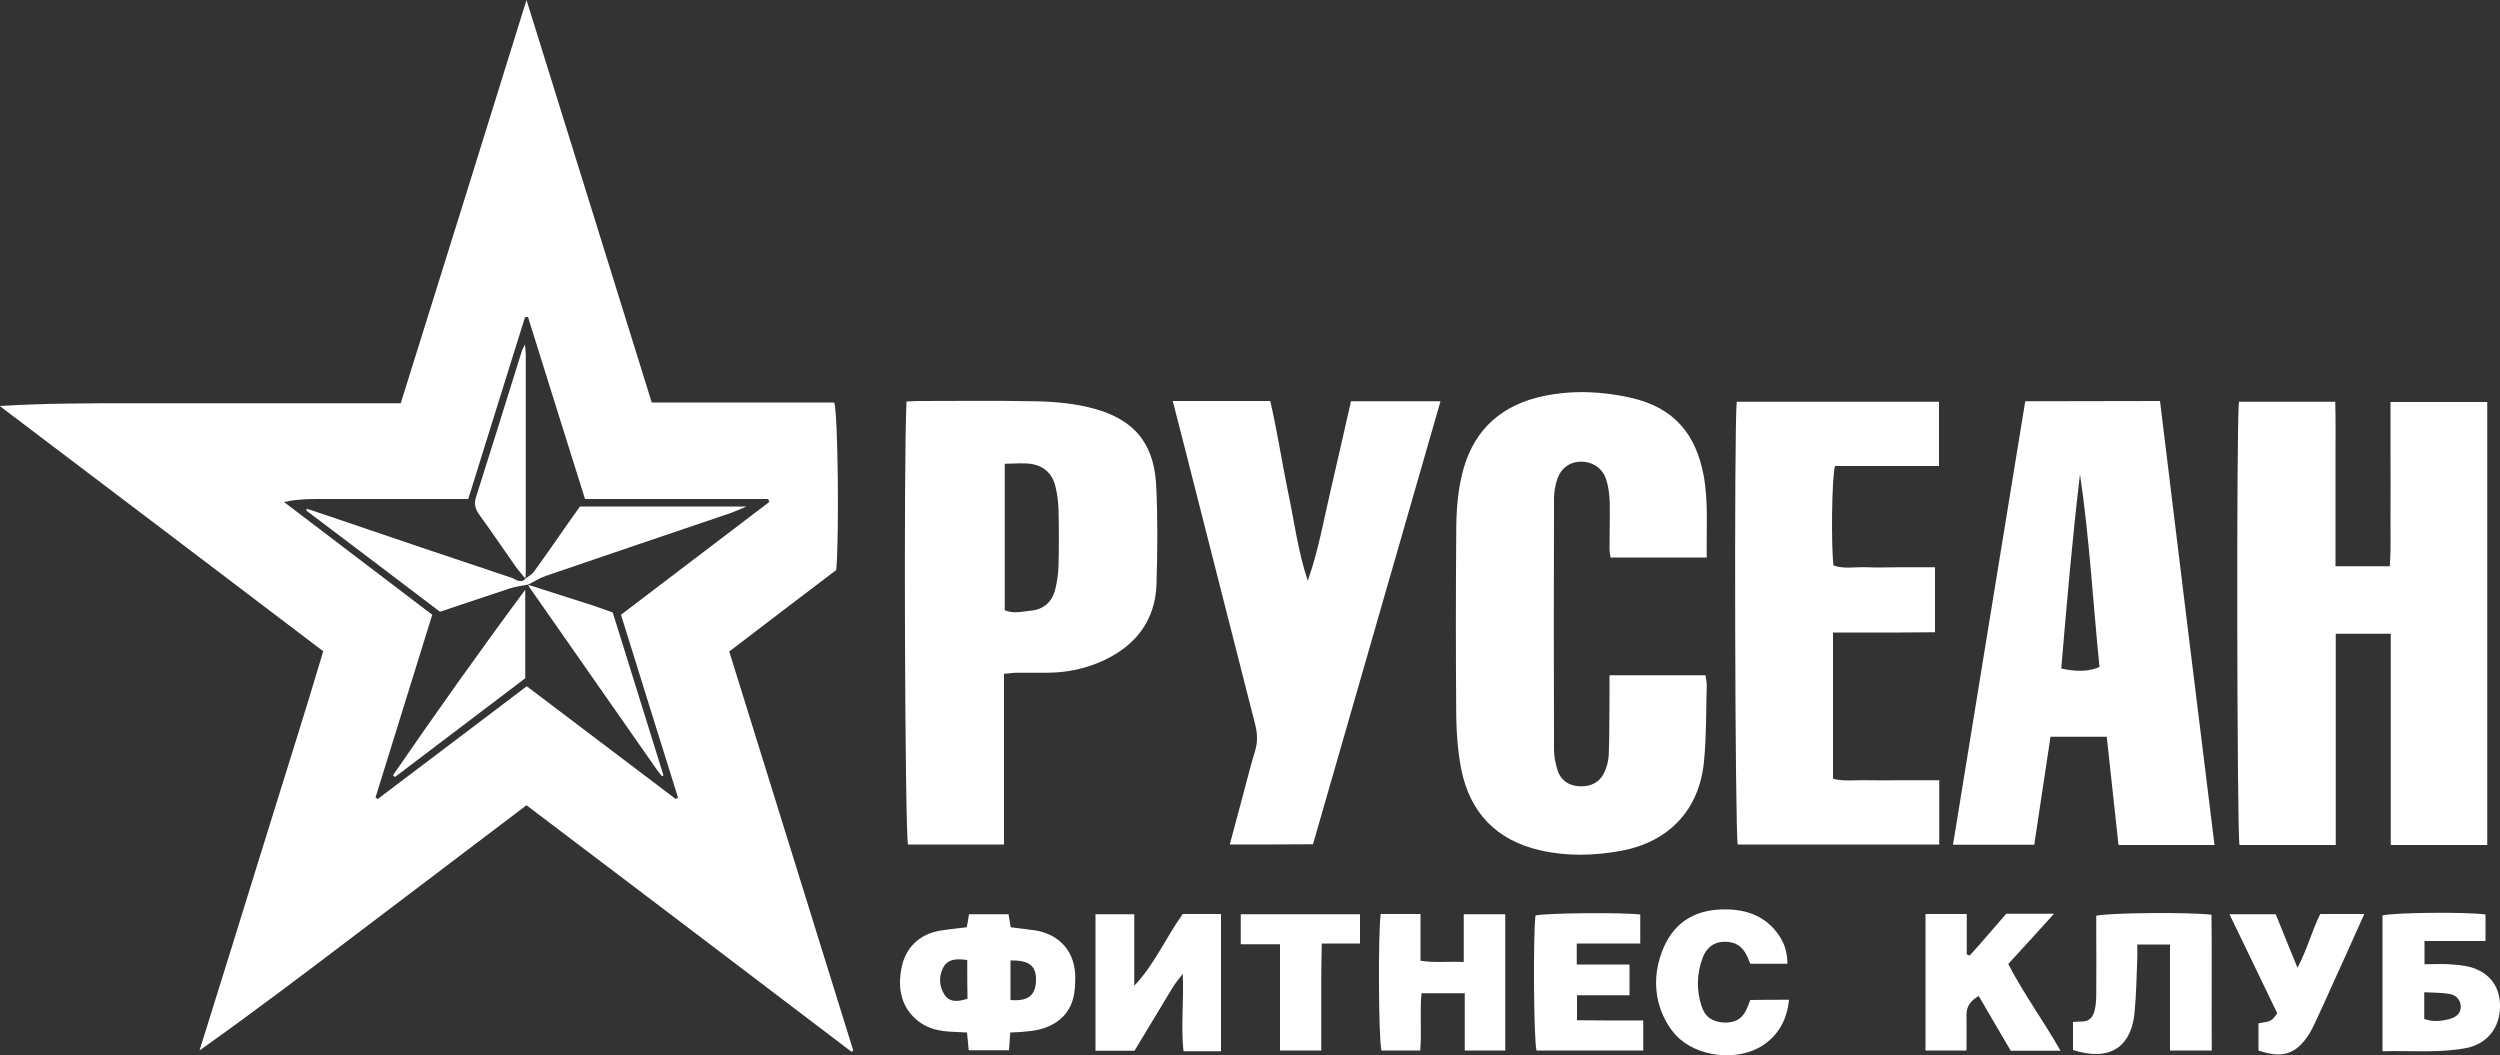 <svg id="Layer_1" xmlns="http://www.w3.org/2000/svg" viewBox="0 0 1000 422"><rect x="0" y="0" width="1000" height="422" fill="#333333" stroke="none"/><style>.st0{fill:#fff}</style><path class="st0" d="M210.6 322.1c-21.9 16.6-43.5 33-65.2 49.4-21.6 16.4-43.2 32.8-65.6 48.7 8.3-26.6 16.6-53.1 24.8-79.7s16.7-53.1 24.7-80c-43.5-33-86.4-65.6-129.4-98.1 17.8-1.1 35.3-1.1 52.9-1.1h107.5C177.1 107.8 193.6 54.6 210.6 0c16.9 54.4 33.5 107.5 50.1 161h73c1.5 4.5 2 53.3.8 67-13.9 10.6-28.2 21.4-42.8 32.6 16.6 53.3 33.1 106.5 49.6 159.6-.2.2-.5.3-.7.5-43.1-32.8-86.4-65.6-130-98.6zm37.8-76.2c20.1-15.3 39.7-30.2 59.3-45.1-.1-.4-.3-.8-.4-1.2H234c-7.7-24.6-15.3-48.7-22.8-72.8-.4 0-.8.1-1.2.1-7.6 24.2-15.1 48.4-22.7 72.7h-55.4c-6.1 0-12.1-.2-18.3 1.2 19.8 15 39.5 30.1 59.3 45.1-7.7 24.7-15.2 48.9-22.7 73.1l.9.6c19.8-15 39.6-29.9 59.6-45.1 20 15.1 39.8 30.1 59.6 45.1l.9-.6c-7.6-24.2-15.1-48.4-22.8-73.1zm647.2-85.2h38.5c.2 7.3.1 14.6.1 21.9v43.9h21.7c.6-7.5.2-14.8.3-22 .1-7.2 0-14.4 0-21.5v-22.2h38.7V338h-38.6v-84.5h-22V338h-38.5c-1-4.2-1.3-170.8-.2-177.3zM643.8 270.1h38.4c.2 1.4.5 2.6.5 3.9-.3 10.2-.1 20.4-1.1 30.5-1.8 19.3-13.9 32.2-33 35.8-10.9 2-21.8 2.3-32.6-.2-17.4-4-28-15-31.5-32.4-1.3-6.8-1.9-13.8-2-20.8-.2-24.7-.2-49.5 0-74.2 0-8.5.6-17 2.9-25.2 4.7-16.4 15.9-25.7 32.1-29.1 11.6-2.4 23.3-1.9 34.8.7 17.4 3.9 26.1 14.6 29.2 31.3 1.9 10.6 1 21.4 1.2 32.6h-38.5c-.1-1.1-.4-2.3-.4-3.5 0-6 .2-12.1.1-18.1-.1-3.2-.4-6.4-1.4-9.5-1.4-4.7-5.7-7.4-10.4-7.2-4.5.1-8 2.8-9.4 7.6-.7 2.3-1.1 4.8-1.1 7.2-.1 33.4-.1 66.9 0 100.3 0 2.8.6 5.6 1.4 8.3 1.3 4 4.4 6.1 8.5 6.4 4.3.3 8-1.2 10-5.1 1.2-2.3 1.9-5 2-7.5.3-7.7.2-15.5.3-23.2v-8.6zm242 67.9h-38.4c-1.6-14.4-3.1-28.7-4.7-43.3h-22.5c-2.2 14.4-4.3 28.7-6.5 43.2h-32.5c9.6-59.2 19.2-117.9 28.9-177.4 17.8-.1 35.5 0 53.9-.1 7.2 59.1 14.4 118 21.8 177.6zM832 189.7c-3.1 25.9-5.3 51.8-7.5 77.7 6.3 1.4 11.1 1.2 15.3-.6-2.6-25.6-4-51.4-7.8-77.1zm-469.4-29.1c2-.1 3.6-.2 5.3-.2 15.1 0 30.2-.2 45.3.1 8.3.1 16.6.8 24.6 3 18.7 5.2 24 16.9 24.7 31.1.6 13 .5 26.1.1 39.1-.5 14.4-8.2 24.4-21 30.4-7.2 3.4-15 5-23.1 5h-11.9c-1.5 0-2.9.3-5 .4v68.3h-38.4c-1.2-4.5-1.8-152-.6-177.2zm39.3 24.9v58.6c3.5 1.5 6.9.5 10.2.2 5.6-.5 8.9-3.7 10.1-9 .7-2.9 1.1-5.9 1.2-8.9.2-7.5.2-15.1 0-22.6-.1-3.2-.5-6.4-1.3-9.5-1.1-4.6-4.3-7.7-8.9-8.6-3.5-.7-7.3-.2-11.3-.2zm373.8 126.6v25.7h-80.6c-1.1-3.8-1.5-168.3-.4-177.1h80.9v25.7H734c-1.3 4.6-1.6 31.8-.6 39.8 4.3 1.5 8.8.5 13.2.7 4.5.2 9.1 0 13.6 0H774v26c-4.5 0-8.9.1-13.4.1h-27.4v58.5c4.6 1.2 9.3.4 13.9.6 4.7.1 9.4 0 14.2 0h14.4zm-283.8 25.7c1.9-7.2 3.8-14 5.6-20.9 1.5-5.5 2.8-11 4.5-16.4 1.1-3.6 1-7 .1-10.6-9.8-38.3-19.5-76.7-29.3-115.1-1.2-4.7-2.4-9.4-3.7-14.4h39c2.8 12 4.6 24.2 7.1 36.3 2.5 11.8 4 23.9 7.9 35.6 4.2-11.8 6.3-23.9 9.1-35.9 2.8-11.9 5.4-23.8 8.2-35.9h35.8c-17 59.1-34 118-51 177.2-11.1.1-22 .1-33.3.1zM404.1 413c-.2 2.7-.3 4.7-.5 7.1h-16.1c-.2-2.2-.4-4.4-.7-7.1-2.1-.1-4.1-.2-6.1-.3-4.6-.2-9.1-1.1-12.8-3.8-7.2-5.3-8.9-12.9-7.4-21.2 1.4-8.4 7.2-14 15.3-15.4 3.5-.6 7-.9 10.9-1.4.3-1.5.6-3.1.9-5.2h15.8c.3 1.6.6 3.4.9 5.2 3.5.5 6.8.8 10.1 1.3 9.6 1.7 15.6 8.6 15.7 18.5 0 3-.1 6.1-.9 8.9-2.1 7.6-8.8 12.2-18 12.9-2.2.3-4.4.4-7.1.5zm-17.2-29c-4.2-.6-7.9-.5-9.7 3.2-1.7 3.4-1.6 7.3.6 10.7 1.8 2.7 4.5 3.1 9.2 1.6-.1-4.9-.1-9.9-.1-15.5zm17.3 16c7 .6 10-1.8 10.2-7.7.2-5.9-2.7-8.3-10.2-8.1V400zm49.5-34.3v28.6c8.1-8.5 12.6-19.2 19.4-28.7h15.3v54.9h-15c-1.1-10 .2-19.8-.3-31-1.9 2.6-3.2 4-4.1 5.6-5.1 8.4-10.1 16.8-15.2 25.2h-15.6v-54.6h15.5zM868 377.8h-13.1c0 2.1.1 4.1 0 6.1-.3 7.1-.4 14.3-1.1 21.4-1.2 11.7-8.1 19.9-24.6 14.7v-11.2c1.4-.1 2.3-.2 3.2-.2 3.3.2 4.9-1.9 5.5-4.6.5-2.2.6-4.5.6-6.7.1-8.5 0-17 0-25.5v-5.5c4.4-1.2 37.7-1.5 46.1-.4.2 17.9 0 35.9.1 54.3H868v-42.4zm-299.8-12.2v18.7c5.8.9 11.2.2 17.3.5v-19.1h16.6v54.5h-16.2v-22.9h-17.3c-.7 7.5.1 15.1-.5 22.9h-15.5c-1.2-3.9-1.4-47.8-.3-54.6h15.9zm234.3-.1h19.1c-6.2 6.9-12.1 13.3-18.3 20.1 6.2 12 14.1 22.7 20.9 34.7h-19.9c-4.2-7.2-8.5-14.4-12.8-21.9-3.3 1.9-4.9 4.1-4.9 7.5.1 4.7 0 9.3 0 14.3h-16.4v-54.6h16.5v16.2c.4.1.8.3 1.2.4 5-5.5 9.8-11.2 14.6-16.7zm150.5 55v-54.3c3.8-1.2 33.9-1.5 41.2-.4v10.6h-24.4v9.3c3.4 0 6.6-.2 9.7 0 3 .2 6.1.4 8.9 1.2 7.7 2.3 11.8 8.1 11.6 16-.2 8.1-4.8 14.1-12.5 16.1-1.3.3-2.6.5-3.9.7-10.1 1.4-20.2.5-30.6.8zm16.7-12.9c3.5 1.2 6.8.9 10.1 0 3-.8 4.5-2.5 4.5-4.9 0-2.4-1.5-4.6-4.4-5.1-3.2-.6-6.6-.5-10.2-.7v10.7zm-312.4.6v12h-42.7c-1.1-4-1.4-45.9-.4-54 4-1 34.3-1.3 41.9-.4v11.6h-25.4v8.4h21.1v12.3h-21v10c8.7.1 17.3.1 26.5.1zm58.3-8.3c-.8 7.9-4.1 14-10.4 18.2-10.2 6.7-26.8 4.8-35-4.2-2.7-3-4.8-6.8-6.1-10.6-2.2-6.5-2.2-13.3-.2-20 3.6-12 11.4-18.9 24.1-19.5 8.6-.4 16.9 1.6 22.7 9.1 2.8 3.7 4.1 7 4.3 12.6h-14.9c-.4-.9-.8-1.9-1.2-2.9-1.9-4.2-4.8-6-9.3-5.9-4.3.1-7 2.5-8.5 6.3-2.4 6.4-2.6 12.9-.5 19.4 1.4 4.4 4.3 6.3 8.8 6.6 4.5.3 7.7-1.5 9.4-5.7.4-1 .9-2.1 1.3-3.3 5.1-.1 10.1-.1 15.5-.1zm194.7-34.2c2.7 6.7 5.4 13.4 8.7 21.4 4-7.6 5.7-14.7 9.1-21.5h17.6c-4.3 9.7-8.5 19-12.7 28.2-2.2 5-4.5 10-6.8 14.9-.8 1.7-1.6 3.4-2.6 5-5.2 8-10.6 9.8-20.2 6.5v-10.9c5.2-.8 5.2-.8 7.5-4-6.2-12.9-12.5-26-19.1-39.6h18.5zM512 420.2v-42.5h-15.7v-12H544v11.7h-15.3c-.1 5.1-.2 9.8-.2 14.4v28.4H512z"/><path class="st0" d="M211.4 233.8c-2.5.5-5.2.8-7.6 1.6-9.1 3-18.2 6.1-27.8 9.3-17.8-13.5-35.6-27-53.5-40.5.1-.2.2-.4.3-.7 3.2 1.1 6.3 2.1 9.5 3.2 24.1 8.2 48.2 16.4 72.3 24.4 1.7.6 3.6 2.5 5.6.4l-.2.1c1.2-1 2.8-1.8 3.7-3.1 5.1-7 10-14.2 15-21.3 1.1-1.5 2.2-3 3.3-4.6h66.6c-2.4 1-4.2 1.8-6 2.5-24.8 8.4-49.6 16.8-74.4 25.3-2.4.8-4.6 2.3-6.9 3.4-.1.1.1 0 .1 0z"/><path class="st0" d="M211.2 233.9c8.8 2.8 17.5 5.6 26.3 8.4 2.3.8 4.6 1.6 7.6 2.7 6.7 21.5 13.5 43.3 20.3 65.2l-.6.3c-.9-1.1-1.8-2.2-2.6-3.4-16.8-24.1-33.7-48.2-50.5-72.3-.2-.3-.3-.7-.4-1l-.1.1zm-1.1 2v35.4c-17.3 13.1-34.7 26.3-52.1 39.5-.3-.2-.6-.5-.8-.7 17.2-25 34.7-49.7 52.9-74.2zm.2-4.3c-1.4-1.7-2.9-3.4-4.2-5.2-4.8-6.8-9.4-13.7-14.3-20.4-1.5-2.1-2.3-4.1-1.5-6.8 6.3-19.8 12.4-39.5 18.6-59.3.2-.5.5-1 1.1-2.1.1 1.7.3 2.8.3 3.8v87.3c0 .9-.1 1.9-.2 2.8l.2-.1z"/></svg>